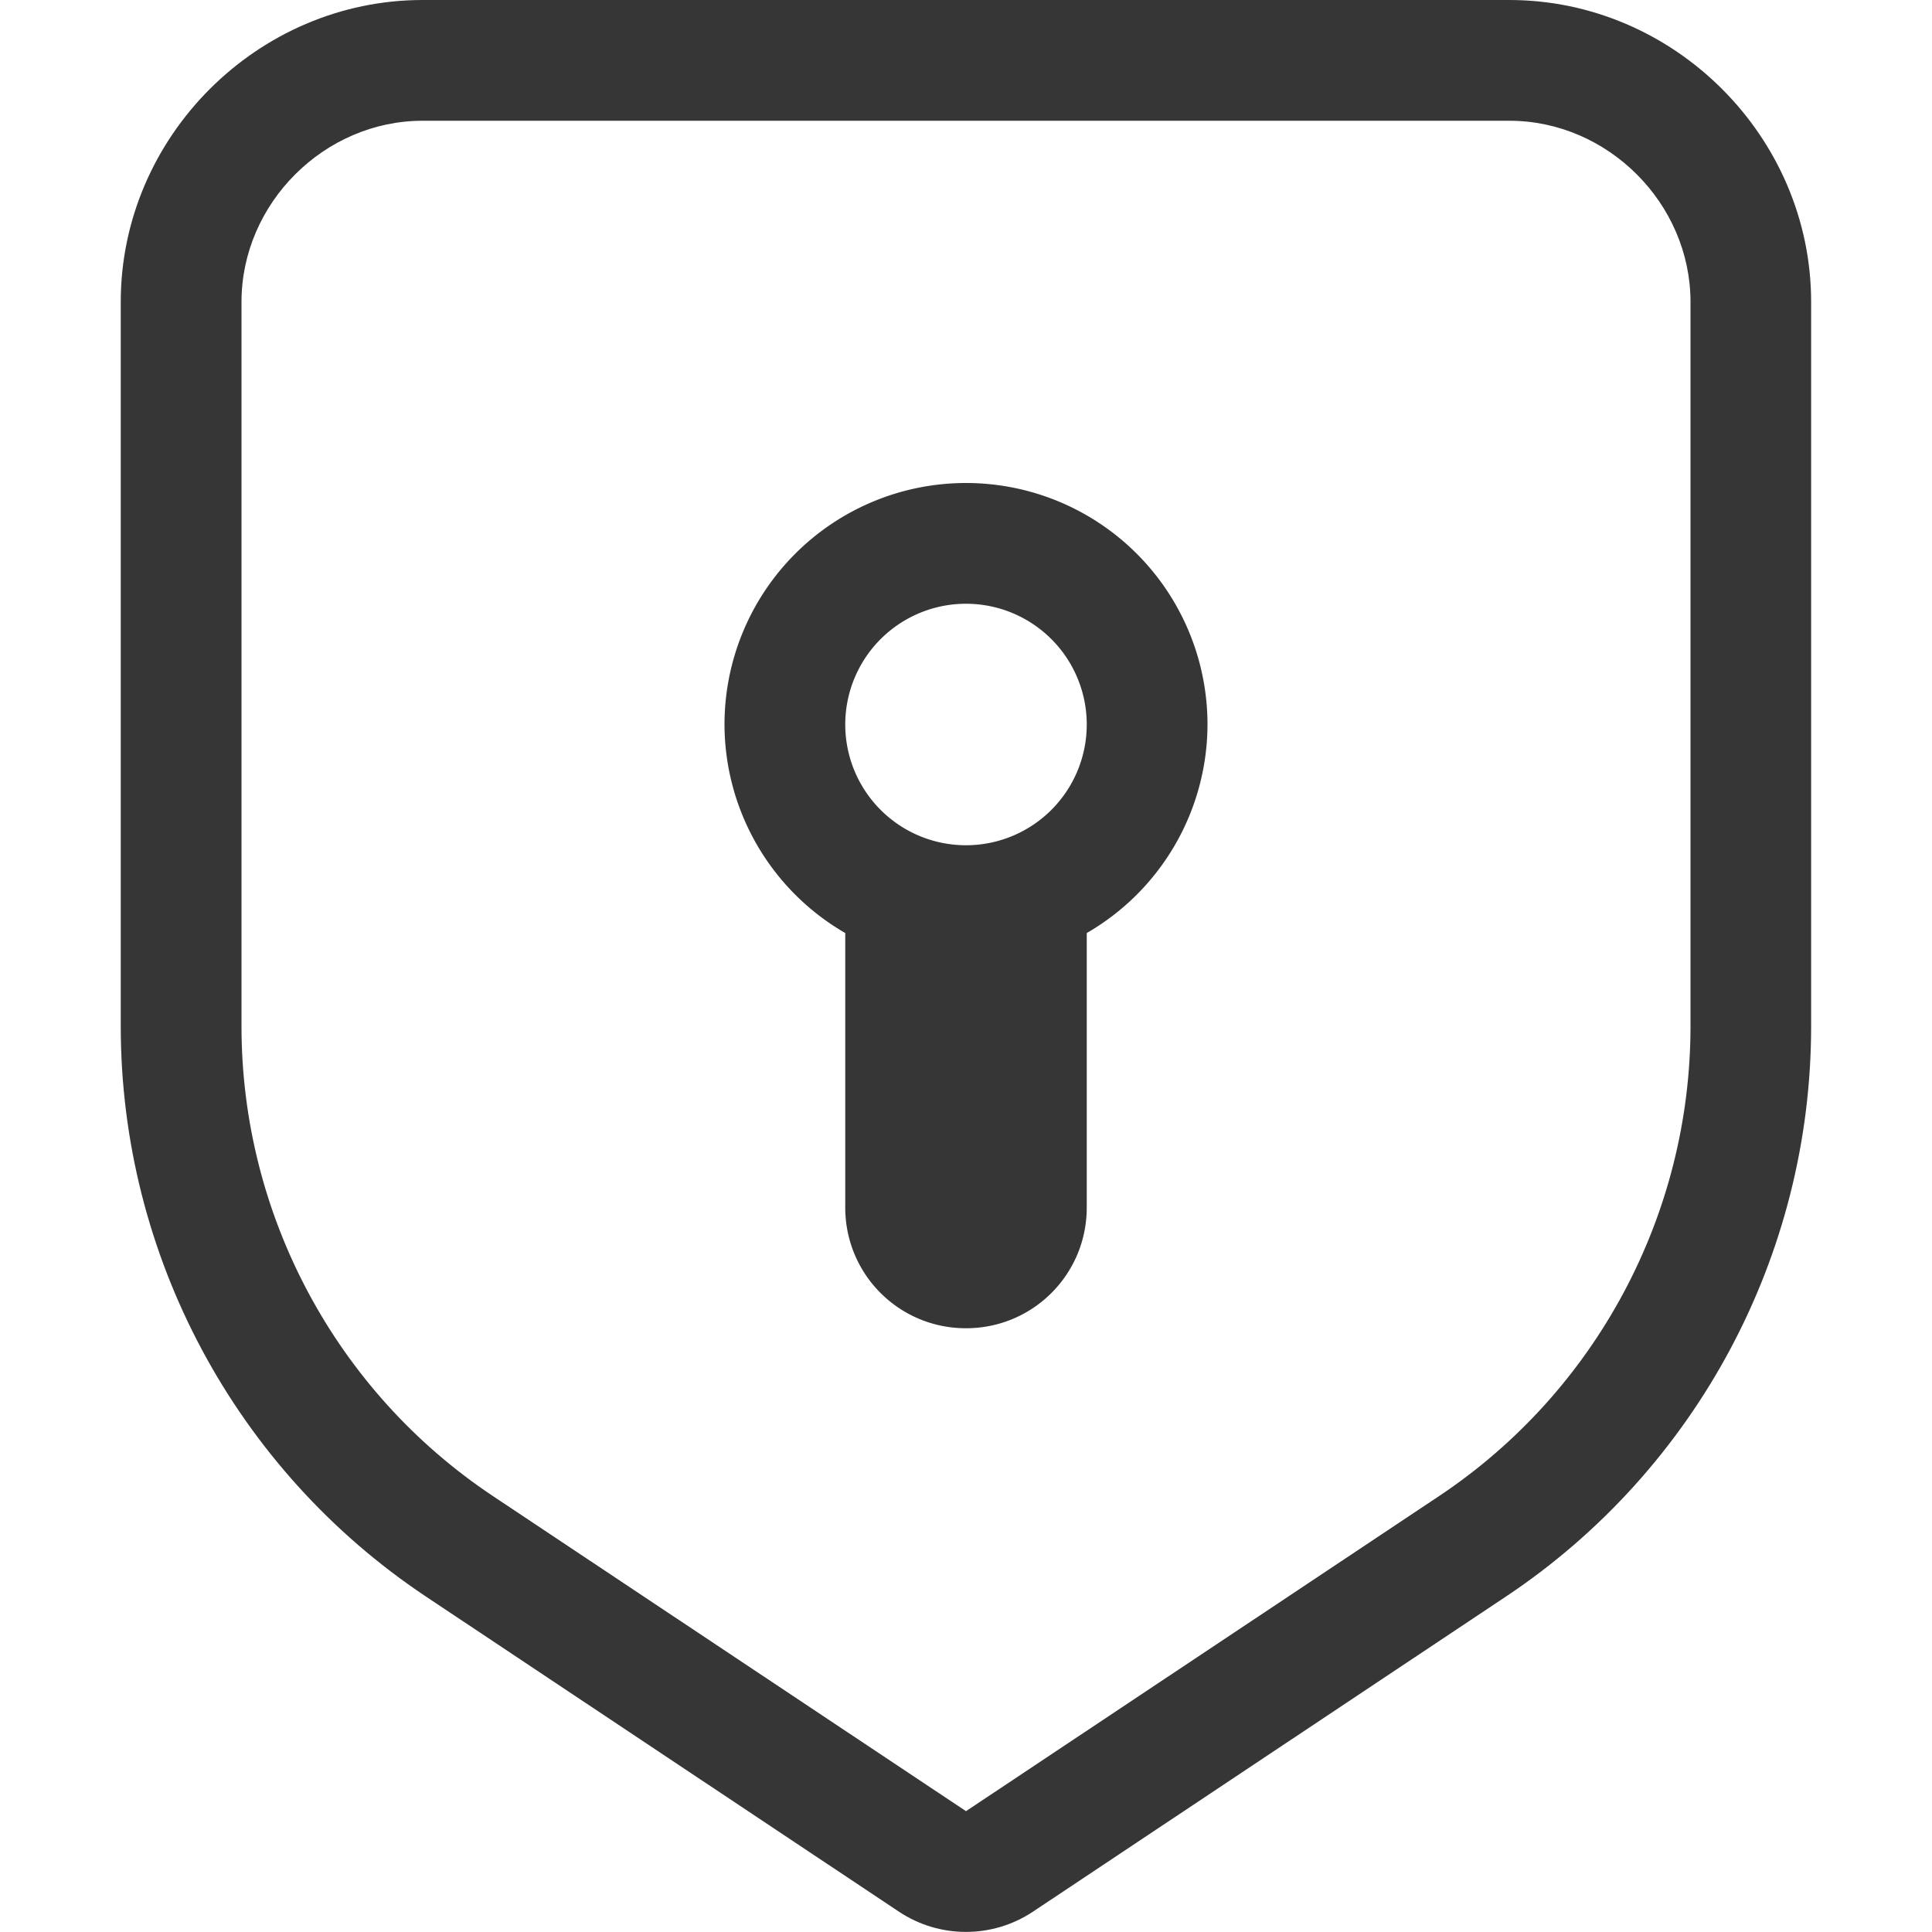 <?xml version="1.0" encoding="UTF-8"?>
<svg width="16px" height="16px" version="1.1" viewBox="0 0 16 16" xmlns="http://www.w3.org/2000/svg">
 <path d="m3.5 0c-1.367 0-2.5 1.133-2.5 2.5v6c0 1.895 0.949 3.668 2.523 4.719l3.922 2.613c0.336 0.223 0.773 0.223 1.109 0l3.922-2.613c1.574-1.051 2.523-2.824 2.523-4.719v-6c0-1.367-1.133-2.5-2.5-2.5zm0 1h9c0.815 0 1.5 0.685 1.5 1.5v6c0 1.56-0.782 3.021-2.078 3.887l-3.92 2.611c-0.003 0.002-0.001 0.002-0.004 0l-3.92-2.611c-1.296-0.865-2.078-2.326-2.078-3.887v-6c0-0.815 0.685-1.5 1.5-1.5z" fill="#363636"/>
 <path d="m8 4a2 2 0 0 0-2 2 2 2 0 0 0 1 1.727v2.273c0 0.554 0.446 1 1 1s1-0.446 1-1v-2.273a2 2 0 0 0 1-1.727 2 2 0 0 0-2-2zm0 1a1 1 0 0 1 1 1 1 1 0 0 1-1 1 1 1 0 0 1-1-1 1 1 0 0 1 1-1z" fill="#363636" stroke-linecap="round" stroke-linejoin="round" stroke-width="2"/>
</svg>
